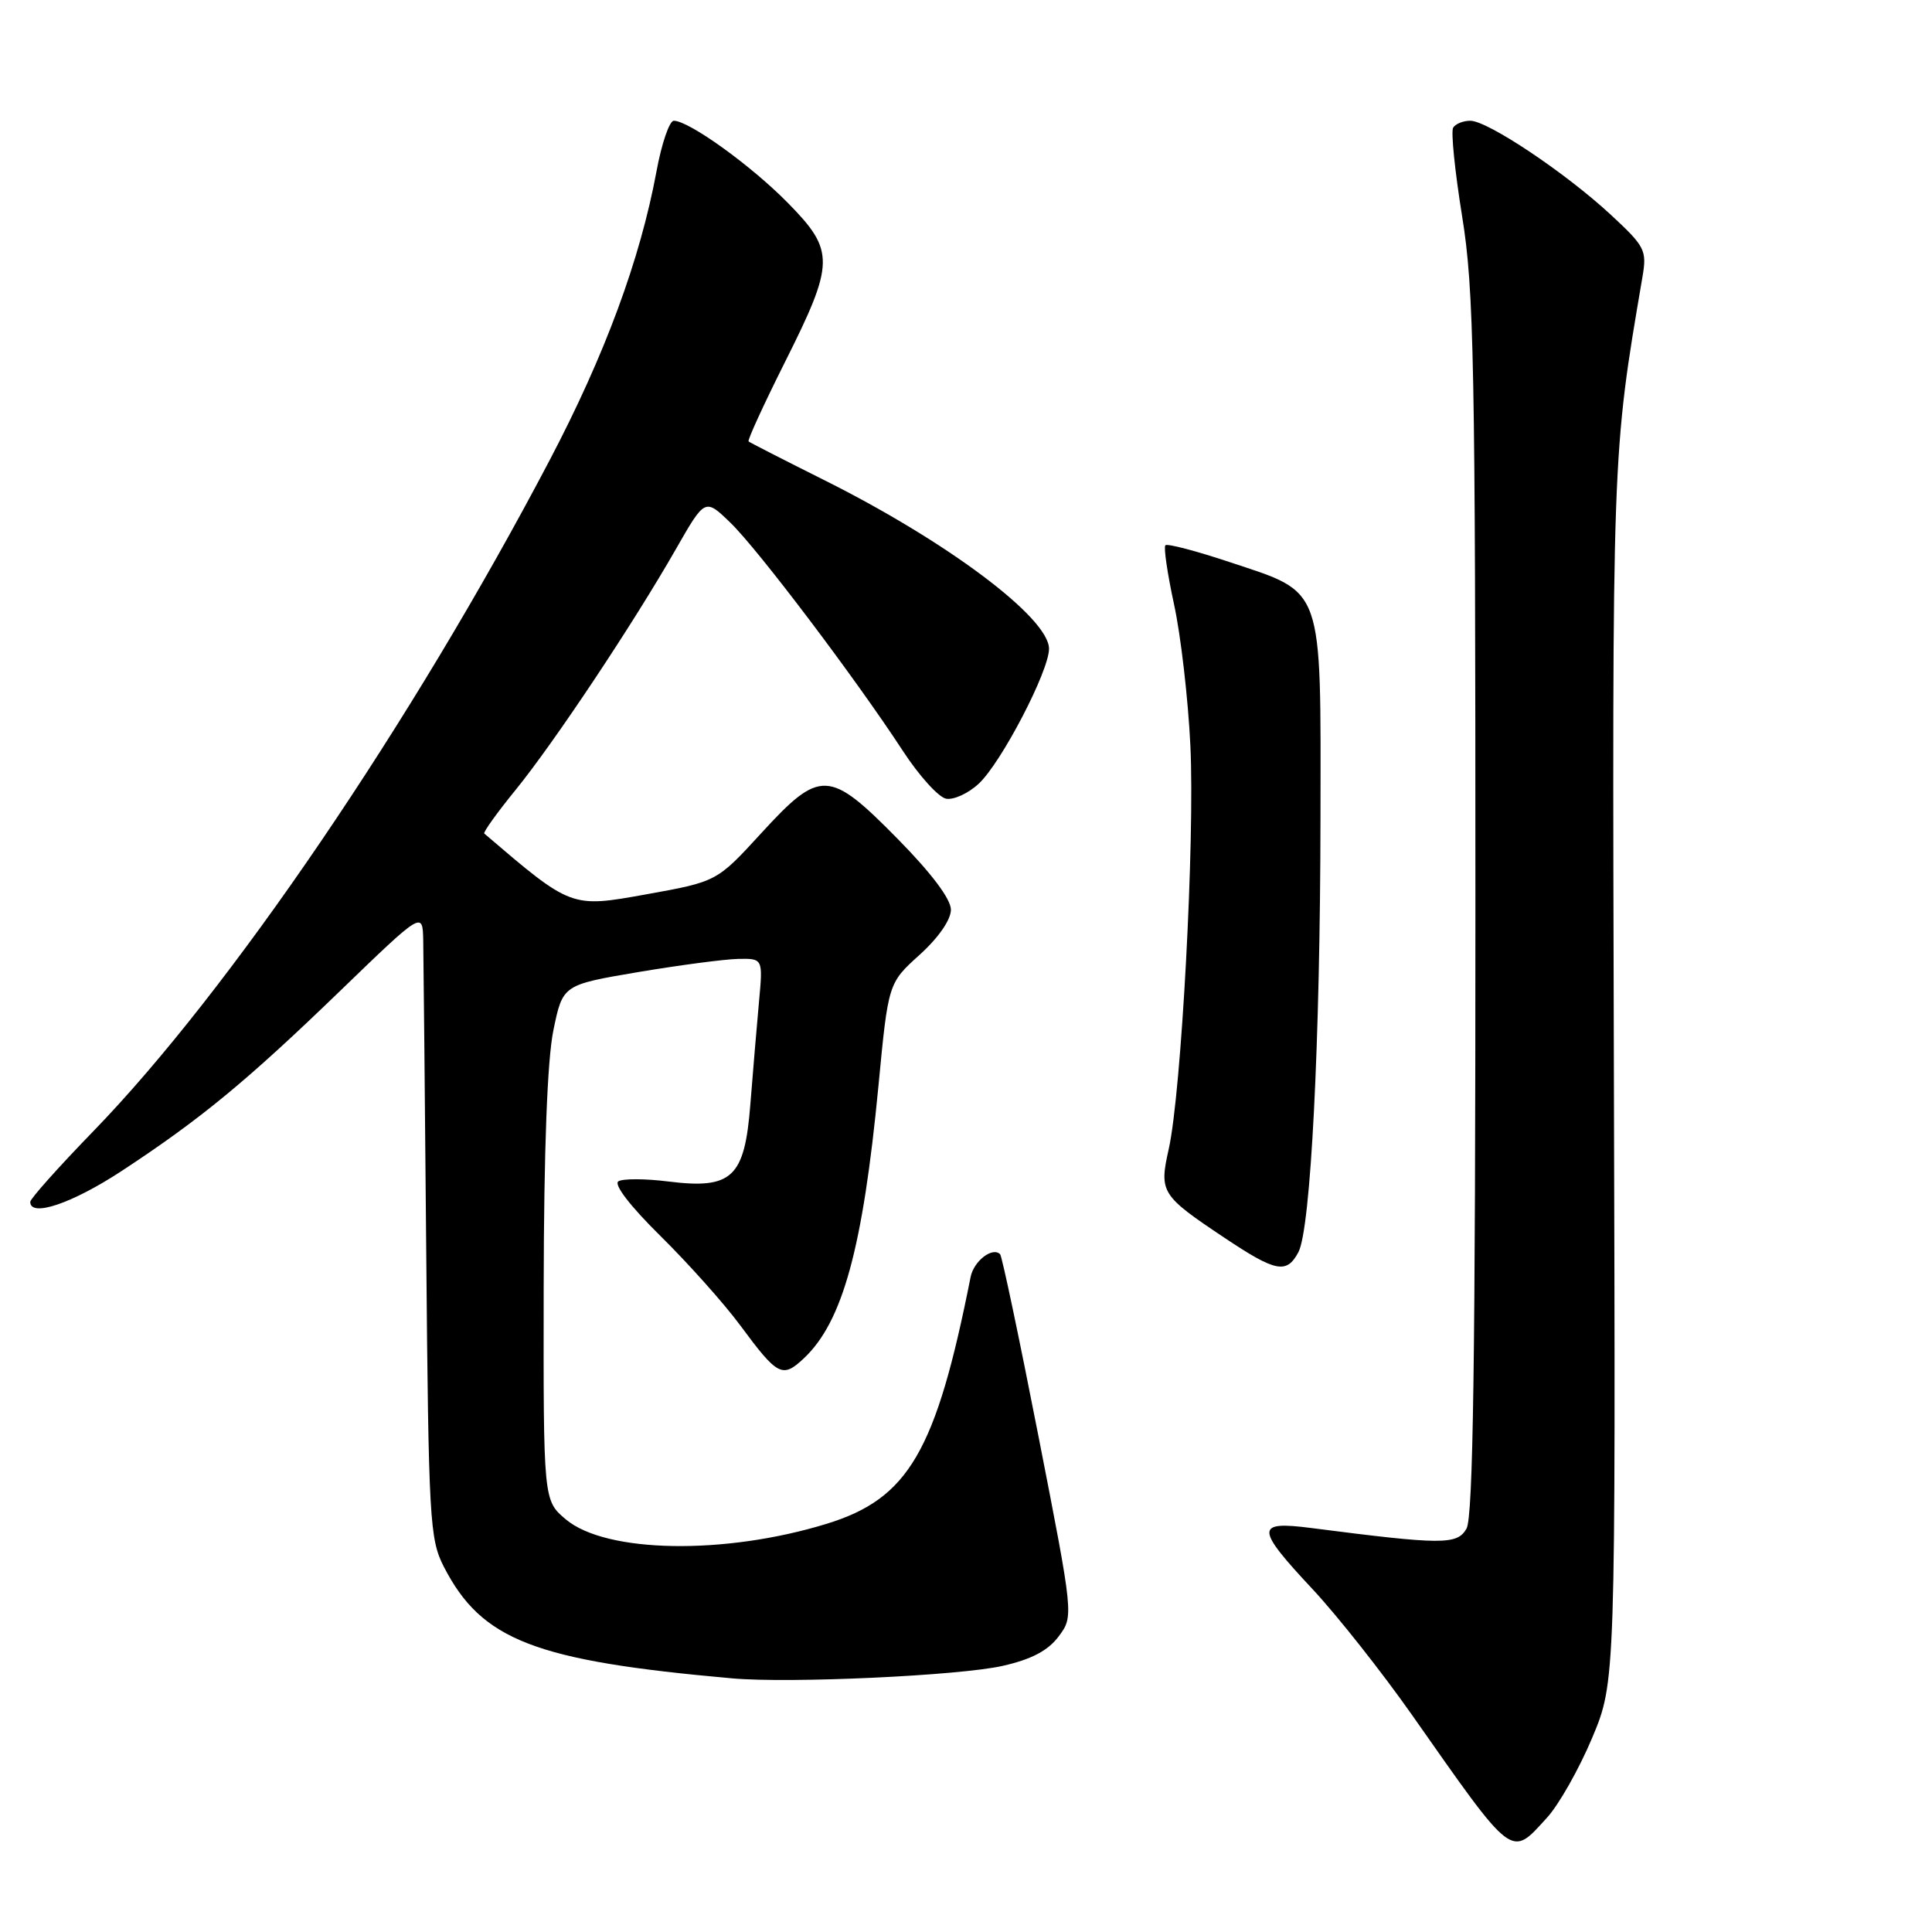 <?xml version="1.0" encoding="UTF-8" standalone="no"?>
<!DOCTYPE svg PUBLIC "-//W3C//DTD SVG 1.1//EN" "http://www.w3.org/Graphics/SVG/1.1/DTD/svg11.dtd" >
<svg xmlns="http://www.w3.org/2000/svg" xmlns:xlink="http://www.w3.org/1999/xlink" version="1.1" viewBox="0 0 256 256">
 <g >
 <path fill="currentColor"
d=" M 204.97 240.87 C 206.55 239.15 209.24 234.39 210.96 230.30 C 214.08 222.86 214.08 222.86 213.85 142.68 C 213.62 59.57 213.59 60.42 217.63 36.72 C 218.24 33.15 217.99 32.67 213.39 28.41 C 207.40 22.87 197.12 16.00 194.82 16.00 C 193.88 16.00 192.86 16.41 192.55 16.92 C 192.24 17.42 192.78 22.71 193.74 28.67 C 195.31 38.36 195.50 47.97 195.50 120.00 C 195.50 179.86 195.20 201.02 194.32 202.55 C 193.08 204.72 191.15 204.71 173.75 202.47 C 166.31 201.51 166.33 202.45 173.92 210.57 C 177.18 214.06 183.09 221.54 187.07 227.20 C 200.68 246.59 200.13 246.17 204.97 240.87 Z  M 132.89 220.73 C 136.68 219.87 138.88 218.71 140.28 216.83 C 142.27 214.16 142.27 214.16 137.62 190.40 C 135.06 177.33 132.77 166.43 132.52 166.19 C 131.51 165.18 129.03 167.09 128.61 169.21 C 124.02 192.36 120.39 198.57 109.54 201.91 C 96.01 206.07 80.30 205.80 74.98 201.33 C 72.00 198.82 72.00 198.82 72.04 170.66 C 72.07 152.28 72.52 140.42 73.33 136.50 C 74.57 130.50 74.57 130.50 84.54 128.81 C 90.02 127.89 95.98 127.10 97.80 127.06 C 101.10 127.00 101.10 127.00 100.57 132.75 C 100.28 135.91 99.77 142.00 99.43 146.28 C 98.67 156.06 97.02 157.61 88.52 156.55 C 85.50 156.17 82.54 156.16 81.94 156.53 C 81.29 156.94 83.52 159.84 87.53 163.79 C 91.20 167.41 95.95 172.73 98.08 175.61 C 103.05 182.34 103.67 182.66 106.52 179.98 C 111.66 175.15 114.34 165.36 116.40 143.88 C 117.70 130.27 117.70 130.27 121.85 126.52 C 124.35 124.26 126.00 121.88 126.00 120.54 C 126.00 119.13 123.42 115.70 118.95 111.16 C 109.85 101.92 108.69 101.87 100.86 110.41 C 94.99 116.82 94.99 116.82 85.60 118.51 C 75.65 120.30 75.73 120.33 64.17 110.45 C 63.99 110.30 65.85 107.70 68.31 104.68 C 73.42 98.40 83.90 82.66 89.56 72.76 C 93.42 66.01 93.42 66.01 96.78 69.26 C 100.43 72.78 113.36 89.89 119.63 99.49 C 121.78 102.79 124.36 105.64 125.36 105.83 C 126.36 106.02 128.31 105.13 129.69 103.84 C 132.68 101.06 139.00 88.92 139.00 85.97 C 139.00 81.86 125.44 71.70 109.00 63.51 C 103.78 60.90 99.36 58.64 99.19 58.49 C 99.02 58.34 101.19 53.61 104.01 47.98 C 110.62 34.80 110.65 33.25 104.40 26.89 C 99.54 21.94 91.29 16.00 89.28 16.00 C 88.70 16.00 87.66 19.04 86.98 22.75 C 84.81 34.43 80.15 47.04 72.82 61.00 C 54.56 95.77 30.39 131.31 12.36 149.90 C 7.77 154.63 4.01 158.84 4.01 159.25 C 3.99 161.35 9.55 159.47 16.12 155.16 C 26.60 148.28 32.70 143.25 45.11 131.26 C 56.00 120.74 56.00 120.74 56.08 124.62 C 56.12 126.75 56.30 145.42 56.48 166.10 C 56.79 201.41 56.93 203.93 58.81 207.60 C 63.82 217.34 70.82 220.06 97.00 222.39 C 104.66 223.08 127.22 222.03 132.89 220.73 Z  M 172.04 165.93 C 173.68 162.87 174.94 138.04 174.97 108.38 C 175.01 77.27 175.50 78.66 162.93 74.48 C 158.50 73.00 154.67 72.00 154.42 72.25 C 154.17 72.50 154.69 76.03 155.57 80.10 C 156.46 84.17 157.43 92.57 157.73 98.77 C 158.34 111.23 156.54 144.80 154.86 152.27 C 153.58 157.98 153.84 158.40 162.23 164.00 C 169.06 168.56 170.48 168.84 172.04 165.93 Z "/>
</g>
</svg>